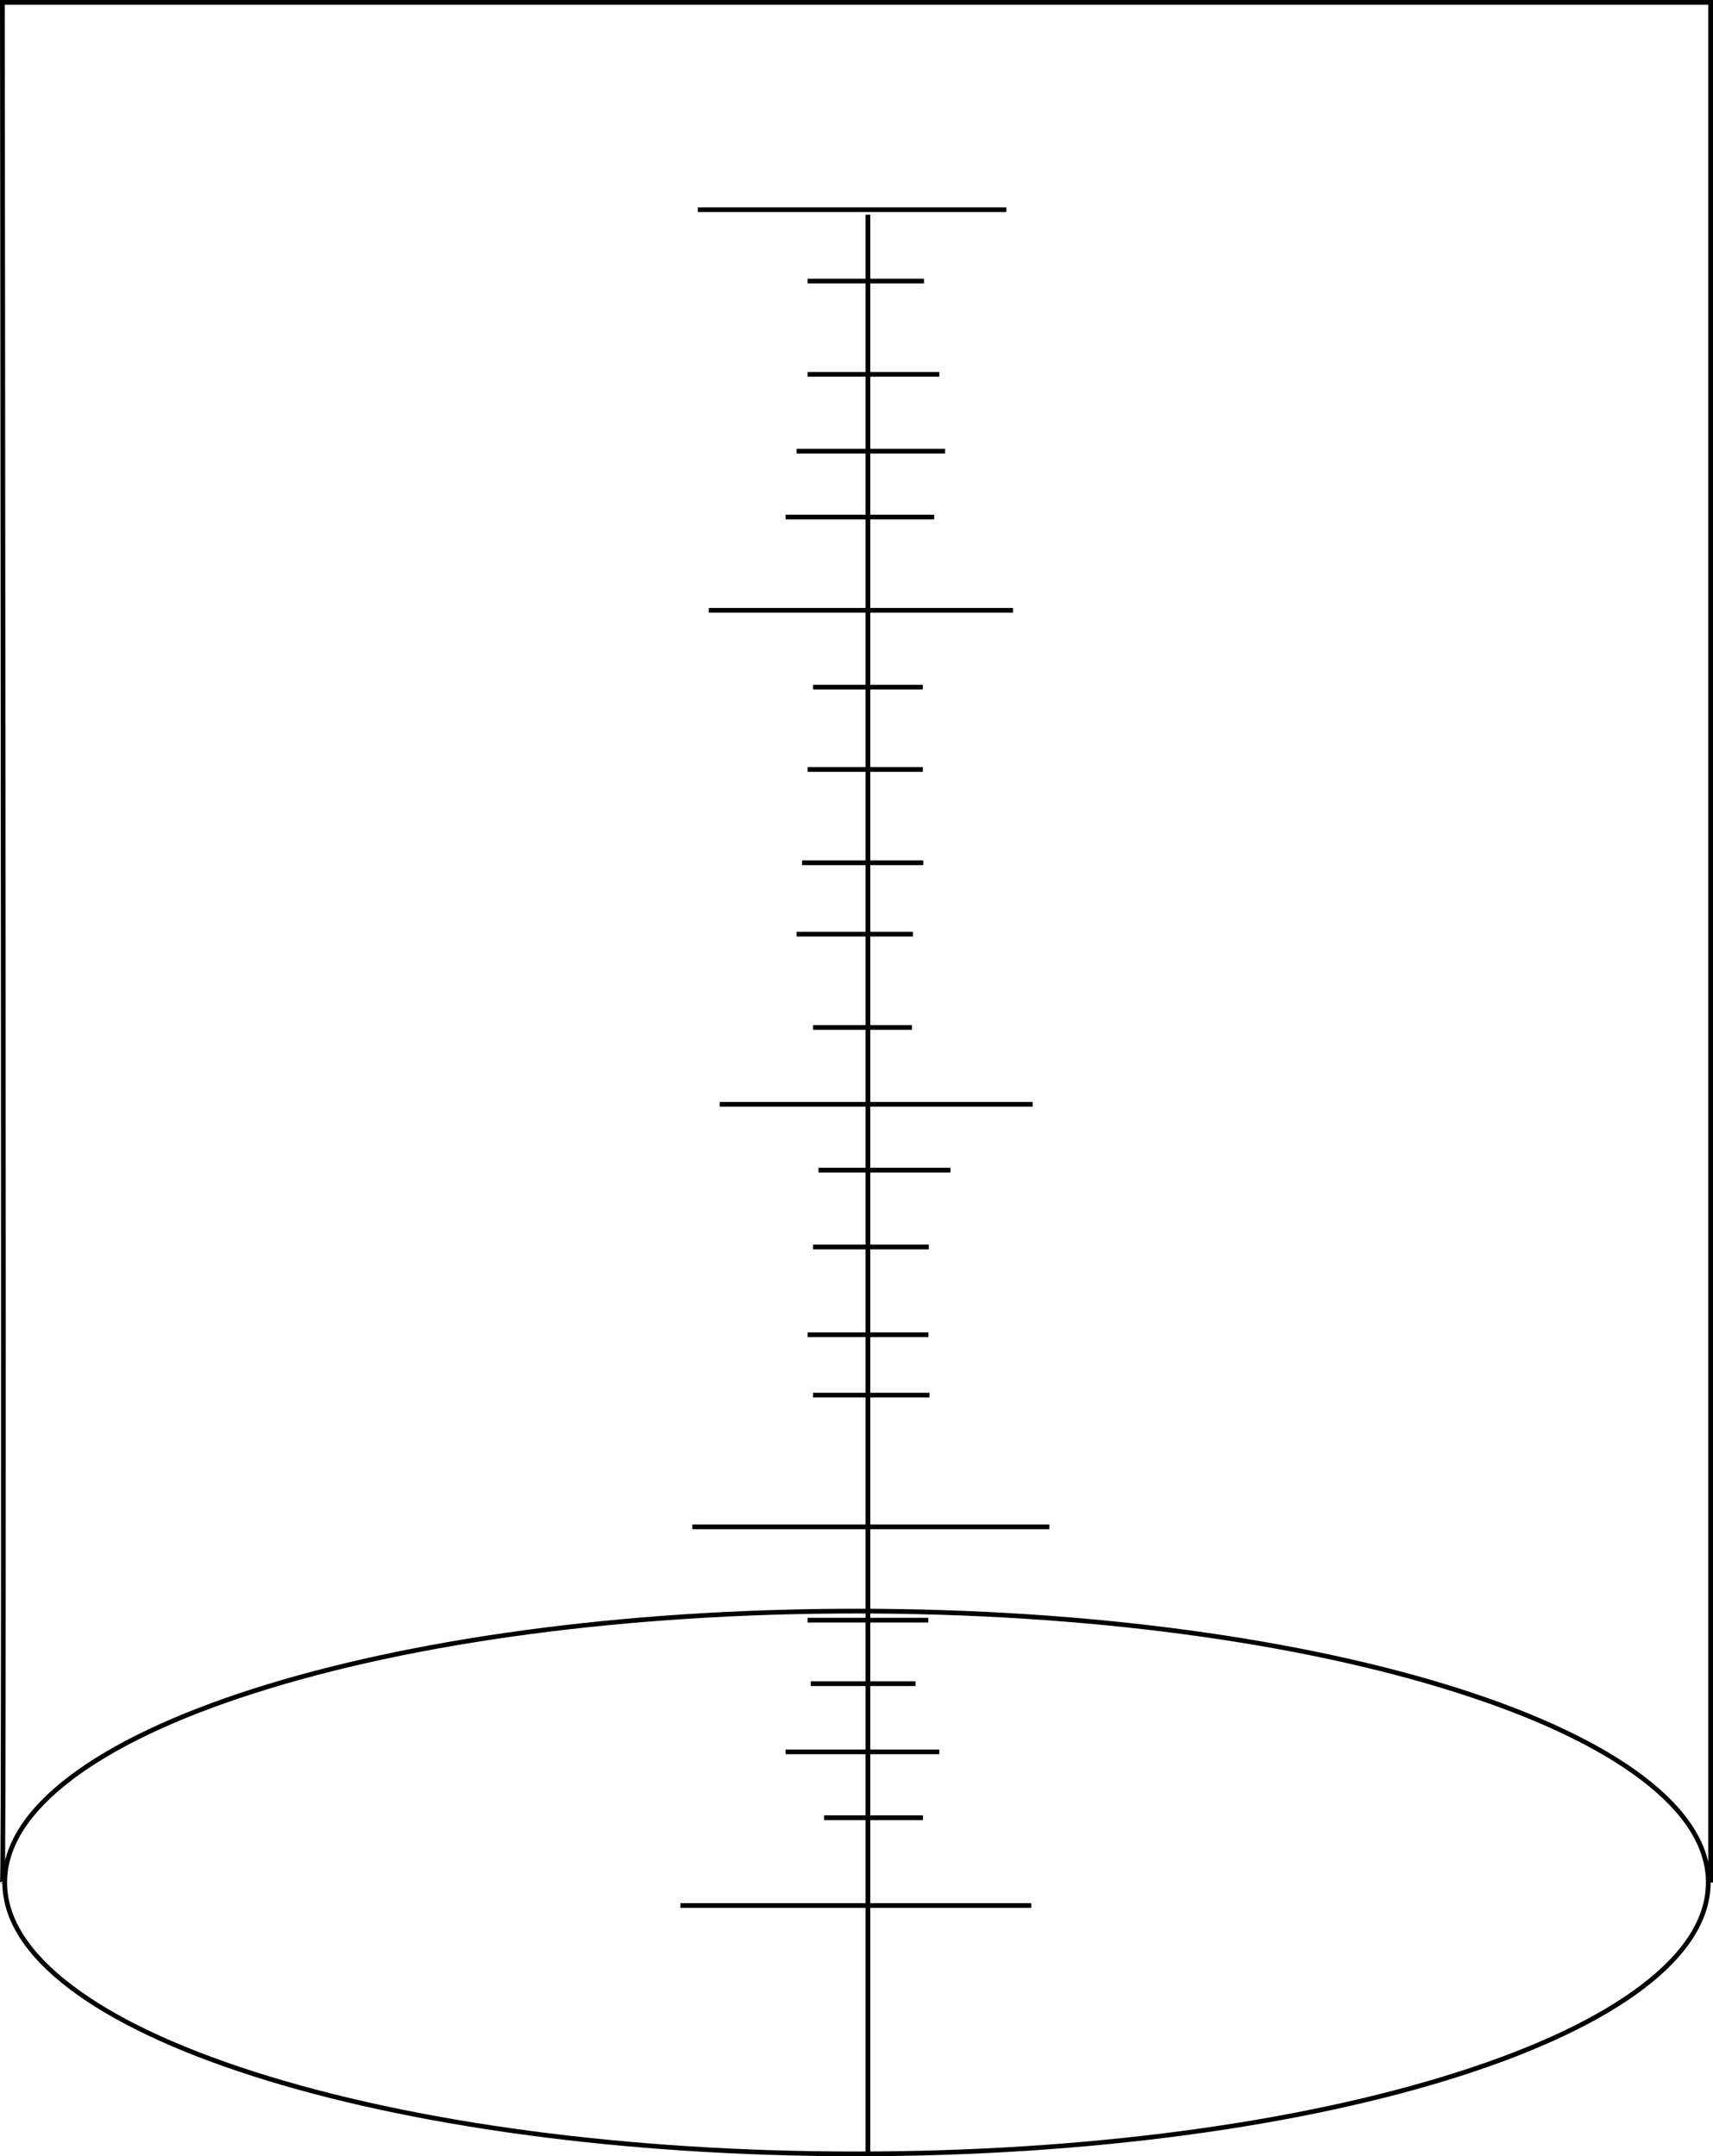 <?xml version="1.0" encoding="UTF-8"?>
<svg id="Layer_2" data-name="Layer 2" xmlns="http://www.w3.org/2000/svg" viewBox="0 0 363 456.85">
  <defs>
    <style>
      .cls-1 {
        fill: none;
        stroke: #000;
        stroke-miterlimit: 10;
      }
    </style>
  </defs>
  <g id="Layer_1-2" data-name="Layer 1">
    <g>
      <g>
        <path d="M181.5,341.85c48.25,0,93.59,6.02,127.68,16.94,16.51,5.29,29.47,11.44,38.49,18.28,9.18,6.95,13.83,14.28,13.83,21.78s-4.65,14.83-13.83,21.78c-9.03,6.84-21.98,12.99-38.49,18.28-34.09,10.92-79.44,16.94-127.68,16.94s-93.59-6.02-127.68-16.94c-16.51-5.29-29.47-11.44-38.49-18.28-9.18-6.95-13.83-14.28-13.83-21.78s4.65-14.83,13.83-21.78c9.03-6.84,21.98-12.99,38.49-18.28,34.09-10.92,79.44-16.94,127.68-16.94M181.5,340.85c-99.96,0-181,25.97-181,58s81.04,58,181,58,181-25.97,181-58-81.04-58-181-58h0Z"/>
        <path class="cls-1" d="M362.5,398.85V.5H.5s.5,398.85,0,398.35"/>
      </g>
      <line class="cls-1" x1="183.92" y1="456.06" x2="183.92" y2="45.49"/>
      <line class="cls-1" x1="147.87" y1="44.43" x2="213.25" y2="44.43"/>
      <line class="cls-1" x1="171.13" y1="59.55" x2="195.8" y2="59.55"/>
      <line class="cls-1" x1="171.13" y1="79.31" x2="199.06" y2="79.31"/>
      <line class="cls-1" x1="168.8" y1="95.59" x2="200.28" y2="95.59"/>
      <line class="cls-1" x1="166.48" y1="109.55" x2="197.96" y2="109.55"/>
      <line class="cls-1" x1="150.2" y1="129.31" x2="214.67" y2="129.31"/>
      <line class="cls-1" x1="172.29" y1="145.59" x2="195.55" y2="145.59"/>
      <line class="cls-1" x1="171.13" y1="163.03" x2="195.55" y2="163.03"/>
      <line class="cls-1" x1="169.97" y1="182.8" x2="195.65" y2="182.8"/>
      <line class="cls-1" x1="168.8" y1="197.92" x2="193.47" y2="197.92"/>
      <line class="cls-1" x1="172.29" y1="217.69" x2="193.25" y2="217.69"/>
      <line class="cls-1" x1="152.52" y1="233.97" x2="218.84" y2="233.97"/>
      <line class="cls-1" x1="173.45" y1="247.92" x2="201.41" y2="247.92"/>
      <line class="cls-1" x1="172.29" y1="264.2" x2="196.82" y2="264.2"/>
      <line class="cls-1" x1="171.13" y1="282.8" x2="196.74" y2="282.8"/>
      <line class="cls-1" x1="172.29" y1="295.59" x2="196.96" y2="295.59"/>
      <line class="cls-1" x1="146.71" y1="323.5" x2="222.37" y2="323.5"/>
      <line class="cls-1" x1="171.13" y1="343.27" x2="196.71" y2="343.27"/>
      <line class="cls-1" x1="171.8" y1="356.73" x2="194.02" y2="356.73"/>
      <line class="cls-1" x1="166.48" y1="371.17" x2="199.04" y2="371.17"/>
      <line class="cls-1" x1="174.62" y1="385.13" x2="195.58" y2="385.13"/>
      <line class="cls-1" x1="144.18" y1="403.73" x2="218.54" y2="403.73"/>
    </g>
  </g>
</svg>